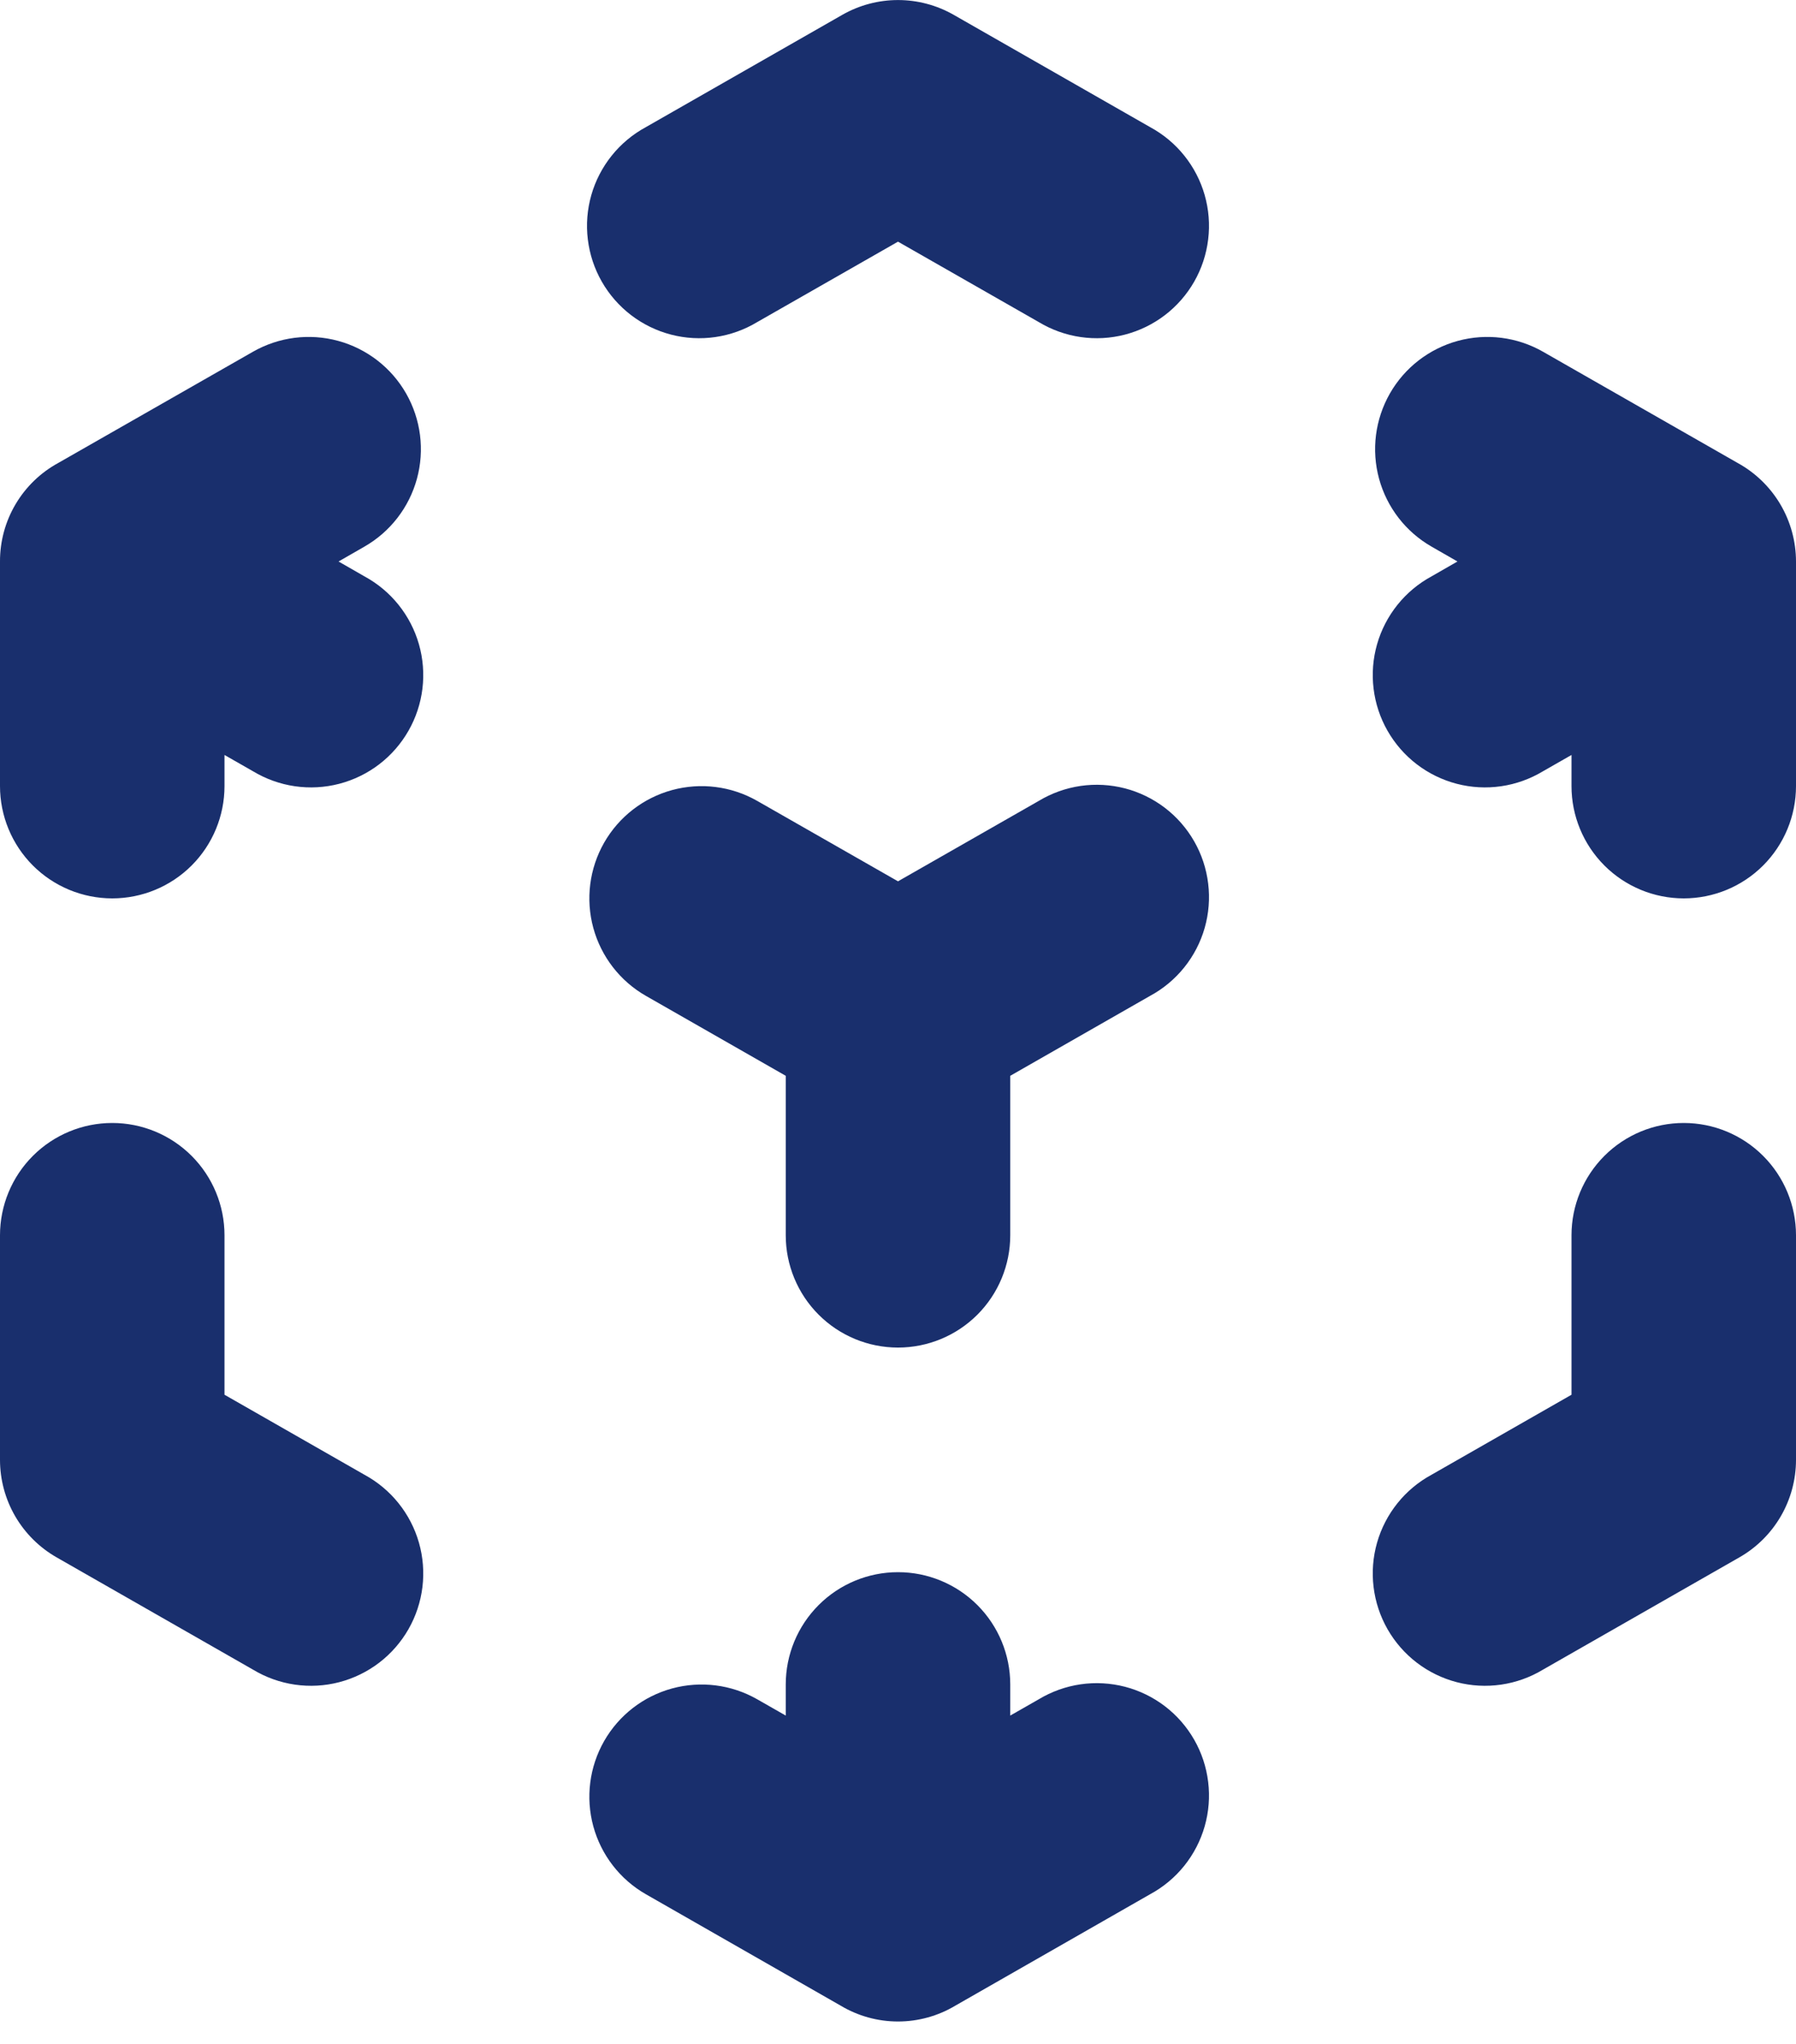 <svg width="80" height="91" viewBox="0 0 80 91" fill="none" xmlns="http://www.w3.org/2000/svg">
<path fill-rule="evenodd" clip-rule="evenodd" d="M37.52 0.66C38.275 0.229 39.13 0.002 40 0.002C40.87 0.002 41.725 0.229 42.48 0.66L51.23 5.66C51.816 5.977 52.334 6.408 52.751 6.928C53.168 7.447 53.478 8.045 53.661 8.686C53.844 9.327 53.897 9.998 53.816 10.66C53.736 11.322 53.525 11.961 53.194 12.54C52.863 13.118 52.42 13.625 51.891 14.03C51.361 14.435 50.756 14.73 50.111 14.898C49.466 15.066 48.794 15.103 48.134 15.007C47.475 14.911 46.841 14.684 46.27 14.34L40 10.76L33.73 14.34C33.159 14.684 32.525 14.911 31.866 15.007C31.206 15.103 30.534 15.066 29.889 14.898C29.244 14.73 28.639 14.435 28.109 14.03C27.58 13.625 27.137 13.118 26.806 12.54C26.475 11.961 26.264 11.322 26.184 10.66C26.103 9.998 26.156 9.327 26.339 8.686C26.522 8.045 26.832 7.447 27.249 6.928C27.666 6.408 28.184 5.977 28.77 5.66L37.52 0.66ZM18.09 17.52C18.747 18.671 18.921 20.036 18.572 21.315C18.223 22.594 17.381 23.682 16.23 24.34L15.08 25L16.23 25.66C16.816 25.977 17.334 26.408 17.751 26.928C18.168 27.447 18.478 28.045 18.661 28.686C18.844 29.327 18.897 29.998 18.817 30.66C18.736 31.322 18.525 31.961 18.194 32.539C17.863 33.118 17.42 33.625 16.891 34.03C16.361 34.435 15.756 34.73 15.111 34.898C14.466 35.066 13.794 35.103 13.134 35.007C12.475 34.911 11.841 34.684 11.27 34.34L10 33.615V35C10 36.326 9.473 37.598 8.536 38.536C7.598 39.473 6.326 40 5 40C3.674 40 2.402 39.473 1.464 38.536C0.527 37.598 2.41772e-05 36.326 2.41772e-05 35V25C-0.003 24.102 0.237 23.22 0.695 22.447C1.153 21.674 1.811 21.039 2.6 20.61L11.27 15.66C12.421 15.003 13.786 14.829 15.065 15.178C16.344 15.527 17.432 16.369 18.09 17.52ZM61.91 17.52C62.568 16.369 63.656 15.527 64.935 15.178C66.214 14.829 67.579 15.003 68.73 15.66L77.395 20.61C78.183 21.041 78.84 21.676 79.299 22.448C79.757 23.221 79.999 24.102 80 25V35C80 36.326 79.473 37.598 78.536 38.536C77.598 39.473 76.326 40 75 40C73.674 40 72.402 39.473 71.465 38.536C70.527 37.598 70 36.326 70 35V33.615L68.73 34.34C68.159 34.684 67.525 34.911 66.866 35.007C66.206 35.103 65.534 35.066 64.889 34.898C64.244 34.73 63.639 34.435 63.109 34.03C62.58 33.625 62.137 33.118 61.806 32.539C61.475 31.961 61.264 31.322 61.184 30.66C61.103 29.998 61.156 29.327 61.339 28.686C61.522 28.045 61.832 27.447 62.249 26.928C62.666 26.408 63.184 25.977 63.77 25.66L64.92 25L63.77 24.34C62.619 23.682 61.777 22.594 61.428 21.315C61.079 20.036 61.253 18.671 61.91 17.52ZM26.91 37.52C27.568 36.369 28.656 35.527 29.935 35.178C31.214 34.829 32.579 35.003 33.73 35.66L40 39.24L46.27 35.66C46.841 35.316 47.475 35.089 48.134 34.993C48.794 34.898 49.466 34.935 50.111 35.102C50.756 35.27 51.361 35.565 51.891 35.97C52.42 36.375 52.863 36.882 53.194 37.461C53.525 38.039 53.736 38.678 53.816 39.34C53.897 40.002 53.844 40.673 53.661 41.314C53.478 41.955 53.168 42.553 52.751 43.072C52.334 43.592 51.816 44.023 51.23 44.34L45 47.9V55C45 56.326 44.473 57.598 43.536 58.536C42.598 59.473 41.326 60 40 60C38.674 60 37.402 59.473 36.465 58.536C35.527 57.598 35 56.326 35 55V47.9L28.77 44.34C27.619 43.682 26.777 42.594 26.428 41.315C26.079 40.036 26.253 38.671 26.91 37.52ZM5 50C6.326 50 7.598 50.527 8.536 51.465C9.473 52.402 10 53.674 10 55V62.1L16.23 65.66C16.816 65.977 17.334 66.408 17.751 66.928C18.168 67.447 18.478 68.045 18.661 68.686C18.844 69.327 18.897 69.998 18.817 70.66C18.736 71.322 18.525 71.961 18.194 72.54C17.863 73.118 17.42 73.625 16.891 74.03C16.361 74.435 15.756 74.73 15.111 74.898C14.466 75.066 13.794 75.103 13.134 75.007C12.475 74.911 11.841 74.684 11.27 74.34L2.52 69.34C1.755 68.903 1.119 68.271 0.676 67.509C0.234 66.747 0 65.881 2.41772e-05 65V55C2.41772e-05 53.674 0.527 52.402 1.464 51.465C2.402 50.527 3.674 50 5 50ZM75 50C76.326 50 77.598 50.527 78.536 51.465C79.473 52.402 80 53.674 80 55V65C80 65.881 79.766 66.747 79.324 67.509C78.881 68.271 78.245 68.903 77.48 69.34L68.73 74.34C68.159 74.684 67.525 74.911 66.866 75.007C66.206 75.103 65.534 75.066 64.889 74.898C64.244 74.73 63.639 74.435 63.109 74.03C62.58 73.625 62.137 73.118 61.806 72.54C61.475 71.961 61.264 71.322 61.184 70.66C61.103 69.998 61.156 69.327 61.339 68.686C61.522 68.045 61.832 67.447 62.249 66.928C62.666 66.408 63.184 65.977 63.77 65.66L70 62.1V55C70 53.674 70.527 52.402 71.465 51.465C72.402 50.527 73.674 50 75 50ZM26.91 77.52C27.568 76.369 28.656 75.527 29.935 75.178C31.214 74.829 32.579 75.003 33.73 75.66L35 76.385V75C35 73.674 35.527 72.402 36.465 71.465C37.402 70.527 38.674 70 40 70C41.326 70 42.598 70.527 43.536 71.465C44.473 72.402 45 73.674 45 75V76.385L46.27 75.66C46.841 75.316 47.475 75.089 48.134 74.993C48.794 74.897 49.466 74.935 50.111 75.102C50.756 75.27 51.361 75.565 51.891 75.97C52.42 76.375 52.863 76.882 53.194 77.461C53.525 78.039 53.736 78.678 53.816 79.34C53.897 80.002 53.844 80.673 53.661 81.314C53.478 81.955 53.168 82.553 52.751 83.073C52.334 83.592 51.816 84.023 51.23 84.34L42.555 89.3C41.783 89.762 40.9 90.006 40 90.006C39.1 90.006 38.217 89.762 37.445 89.3L28.77 84.34C27.619 83.682 26.777 82.594 26.428 81.315C26.079 80.036 26.253 78.671 26.91 77.52Z" fill="#192F6D"/>
</svg>
